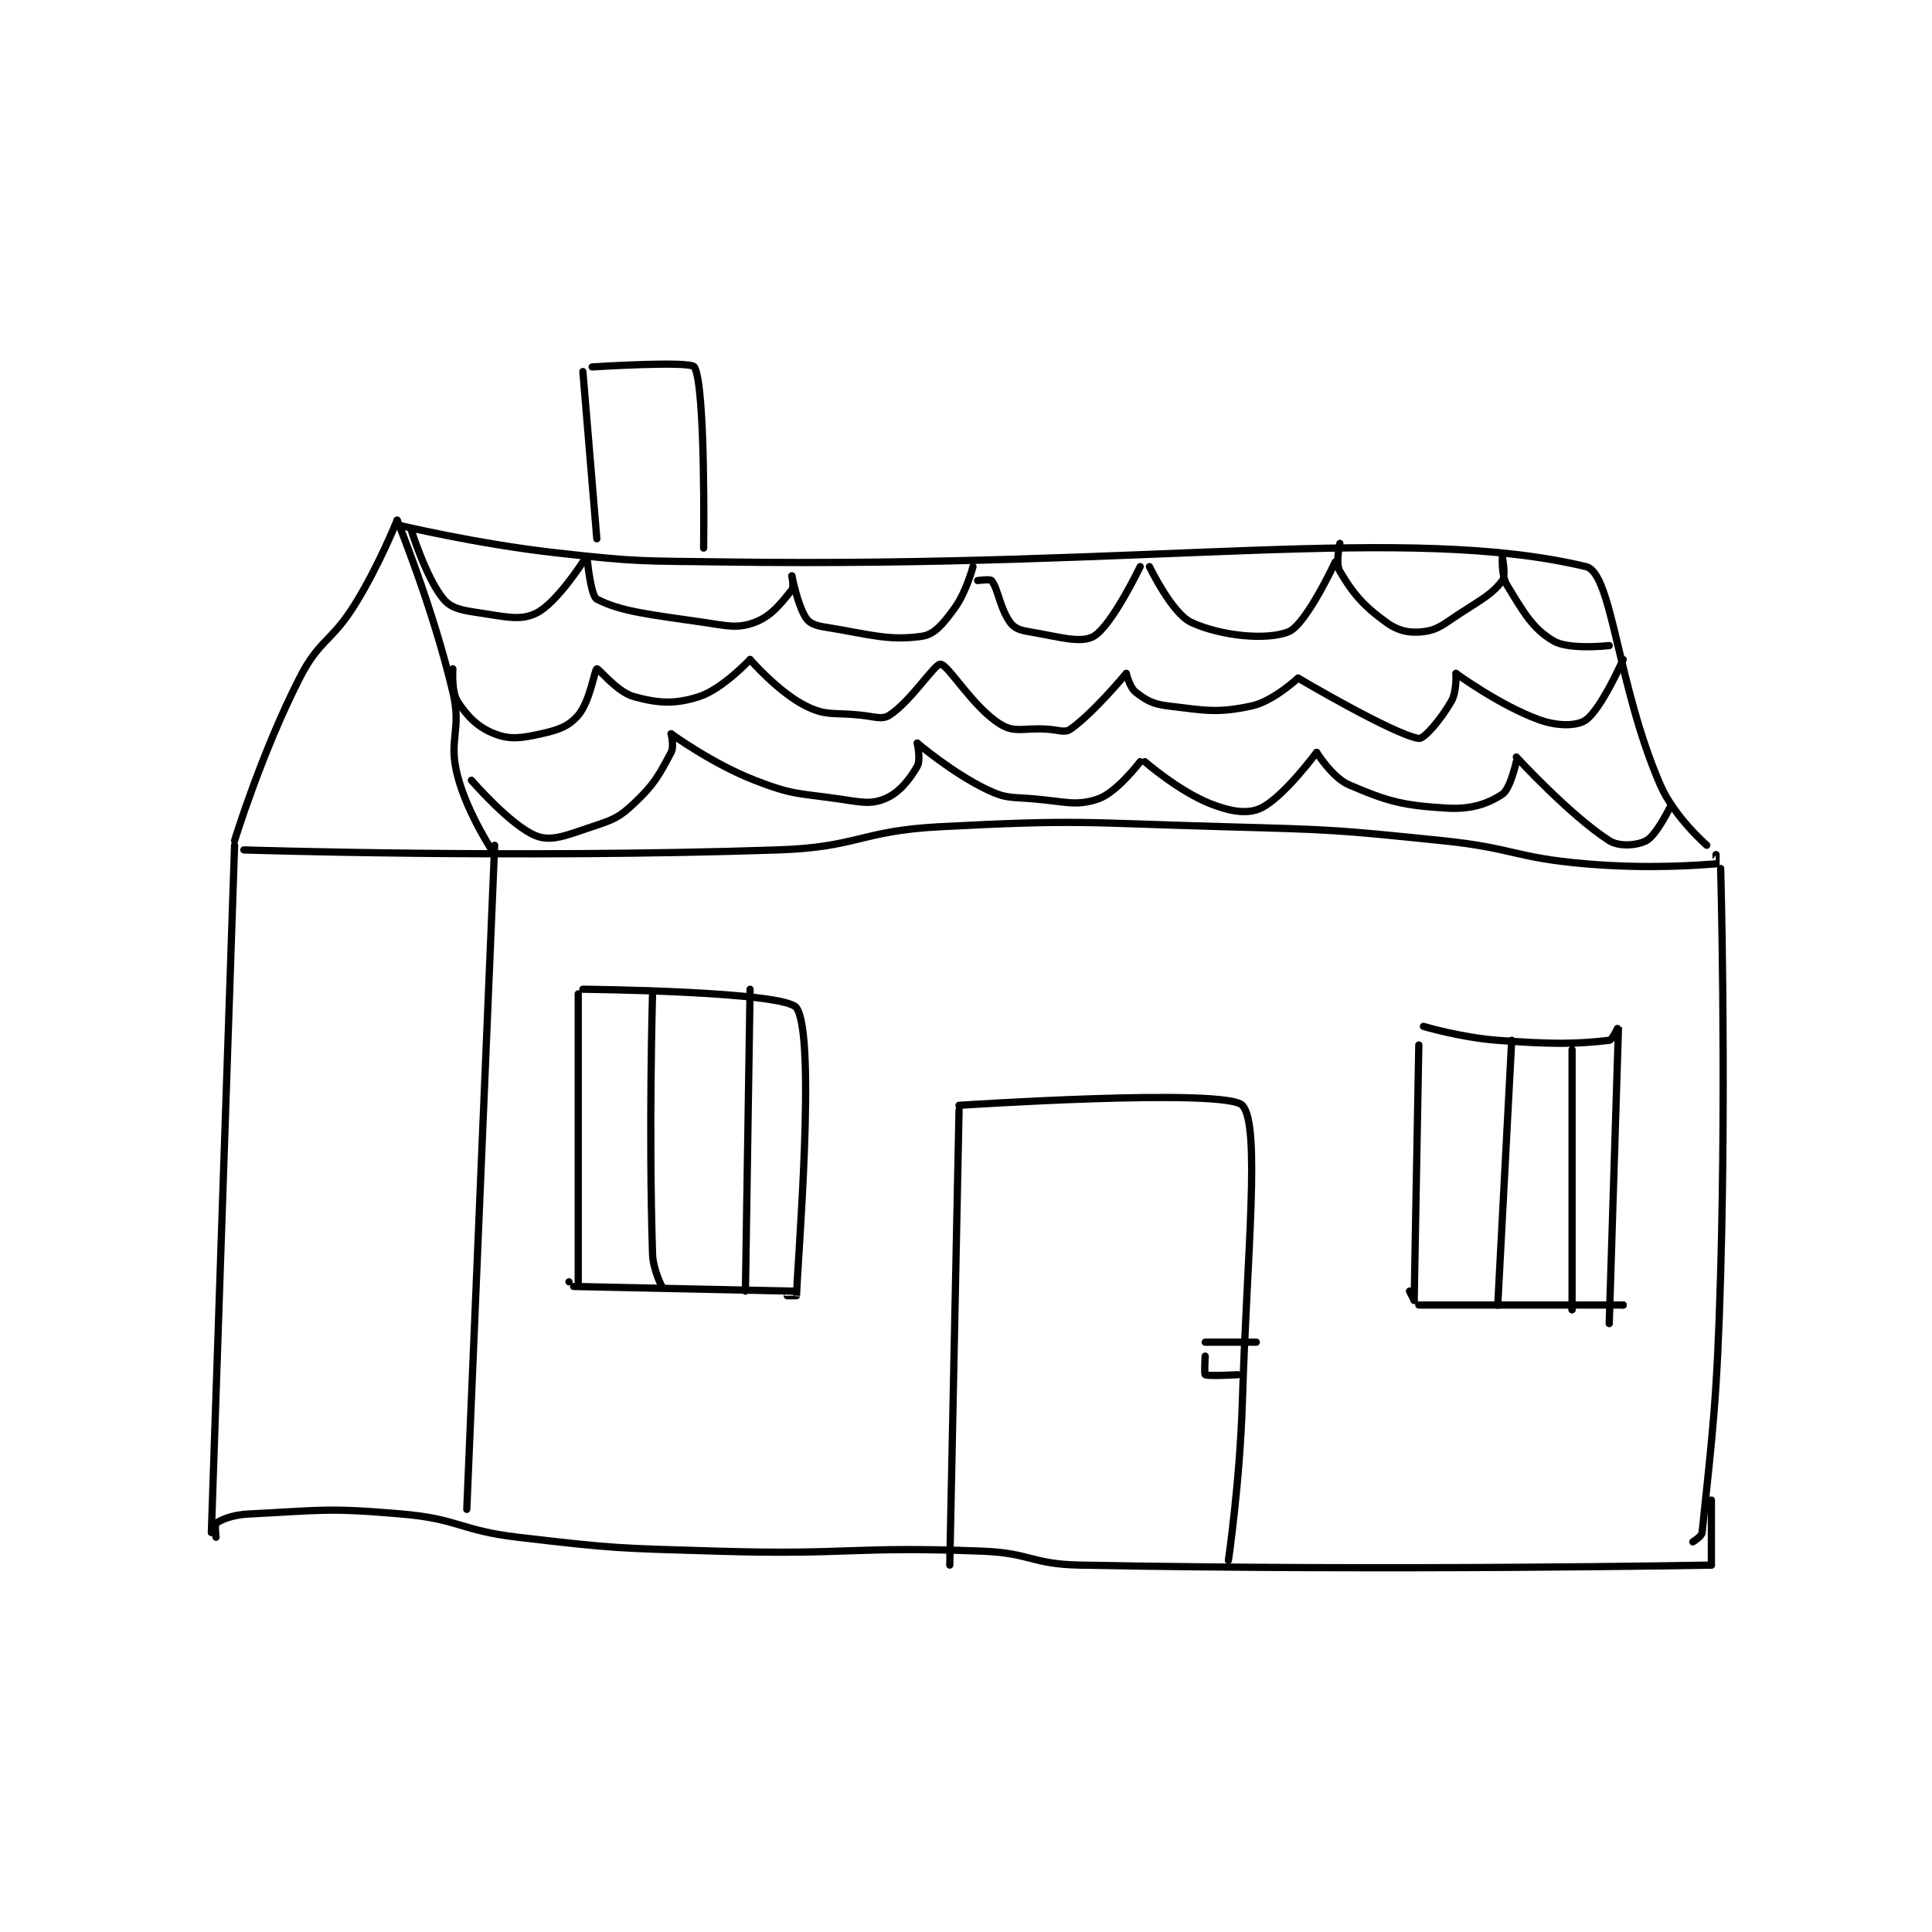 <?xml version="1.0" encoding="utf-8"?>
<!DOCTYPE svg PUBLIC "-//W3C//DTD SVG 1.1//EN" "http://www.w3.org/Graphics/SVG/1.1/DTD/svg11.dtd">
<svg viewBox="0 0 800 800" preserveAspectRatio="xMinYMin meet" xmlns="http://www.w3.org/2000/svg" version="1.1">
<g fill="none" stroke="black" stroke-linecap="round" stroke-linejoin="round" stroke-width="1.56">
<g transform="translate(87.52,151.939) scale(1.923) translate(-148,-98)">
<path id="0" d="M153,200C153,200 158.765,181.152 167,165C171.322,156.522 173.851,157.337 179,149C184.182,140.61 188,131 188,131"/>
<path id="1" d="M188,131C188,131 195.688,149.756 200,168C201.974,176.352 198.956,178.051 201,186C203.134,194.297 209,203 209,203"/>
<path id="2" d="M188,132C188,132 205.004,136.085 222,138C240.246,140.056 240.512,139.75 259,140C351.381,141.248 405.404,131.783 444,141C449.672,142.355 450.678,166.488 460,188C462.996,194.914 470,201 470,201"/>
<path id="3" d="M155,202C155,202 213.14,203.895 270,202C287.388,201.42 287.594,197.907 305,197C335.113,195.432 335.585,196.155 366,197C389.476,197.652 389.7,197.61 413,200C428.52,201.592 428.599,203.695 444,205C457.723,206.163 468.518,205.249 472,205C472.018,204.999 472,203 472,203"/>
<path id="4" d="M209,201L203,344"/>
<path id="5" d="M153,201L148,349"/>
<path id="6" d="M473,206C473,206 474.213,249.644 473,293C472.218,320.963 471.225,327.494 469,349C468.913,349.841 467,351 467,351"/>
<path id="7" d="M149,350C149,350 148.712,347.206 149,347C150.134,346.19 152.594,345.17 156,345C171.832,344.208 172.938,343.615 189,345C201.378,346.067 201.483,348.527 214,350C235.207,352.495 235.527,352.356 257,353C285.405,353.852 285.827,351.916 314,353C324.436,353.401 324.581,355.801 335,356C402.294,357.286 471,356 471,356"/>
<path id="8" d="M471,356L471,342"/>
<path id="9" d="M309,258L307,356"/>
<path id="10" d="M309,257C309,257 366.37,253.192 370,257C373.995,261.192 370.975,289.154 370,321C369.481,337.964 367,355 367,355"/>
<path id="11" d="M408,244L407,299"/>
<path id="12" d="M407,299L406,297"/>
<path id="13" d="M409,240C409,240 417.07,242.405 425,243C436.729,243.88 441.844,243.826 449,243C449.7,242.919 451,239.991 451,240C451,240.182 449,304 449,304"/>
<path id="14" d="M408,300L452,300"/>
<path id="15" d="M452,300L452,300"/>
<path id="16" d="M428,243L425,300"/>
<path id="17" d="M425,300L425,300"/>
<path id="18" d="M441,245L441,301"/>
<path id="19" d="M441,301L441,301"/>
<path id="20" d="M227,233L227,295"/>
<path id="21" d="M225,295L225,295"/>
<path id="22" d="M228,232C228,232 271.503,232.418 274,236C278.293,242.159 274.25,290.258 274,298C274,298.008 272,298 272,298"/>
<path id="23" d="M226,296L273,297"/>
<path id="24" d="M273,297L273,297"/>
<path id="25" d="M243,233C243,233 242.146,262.094 243,289C243.108,292.394 245,296 245,296"/>
<path id="26" d="M245,296L245,296"/>
<path id="27" d="M264,232L263,297"/>
<path id="28" d="M362,308L373,308"/>
<path id="29" d="M362,311C362,311 361.785,314.877 362,315C362.66,315.377 369,315 369,315"/>
<path id="30" d="M191,133C191,133 194.237,143.484 198,148C199.746,150.095 202.127,150.419 206,151C211.5,151.825 214.643,152.679 218,151C222.337,148.832 228,140 228,140"/>
<path id="31" d="M229,140C229,140 229.738,147.344 231,148C236.246,150.728 242.647,151.33 254,153C259.261,153.774 261.281,154.37 265,153C268.576,151.682 270.753,148.809 273,146C273.503,145.371 273,143 273,143"/>
<path id="32" d="M273,143C273,143 274.2,149.171 276,152C276.75,153.179 278.033,153.685 280,154C289.707,155.553 293.717,157.04 301,156C303.762,155.605 305.596,153.278 308,150C310.576,146.487 312,141 312,141"/>
<path id="33" d="M313,144C313,144 315.721,143.641 316,144C317.451,145.865 317.777,149.943 320,153C320.916,154.26 322.049,154.675 324,155C330.378,156.063 335.207,157.629 338,156C341.903,153.723 348,141 348,141"/>
<path id="34" d="M350,141C350,141 354.805,151.042 359,153C365.303,155.941 375.348,156.951 380,155C383.759,153.424 390,140 390,140"/>
<path id="35" d="M391,136C391,136 390.008,140.313 391,142C393.792,146.746 396.052,149.427 401,153C403.604,154.881 406.048,155.369 409,155C412.238,154.595 413.34,153.368 417,151C421.676,147.974 423.851,146.865 426,144C426.781,142.958 426,139 426,139C426,139 425.724,142.912 427,145C430.496,150.721 432.414,154.29 437,157C440.378,158.996 449,158 449,158"/>
<path id="36" d="M200,163C200,163 199.656,167.91 201,170C203.135,173.32 205.424,175.609 209,177C212.335,178.297 214.725,177.95 219,177C222.8,176.156 224.952,175.389 227,173C229.533,170.045 230.548,163.151 231,163C231.37,162.877 235.367,168.009 239,169C244.277,170.439 247.807,170.662 253,169C258.03,167.39 264,161 264,161"/>
<path id="37" d="M264,161C264,161 270.1,168.05 276,171C280.512,173.256 282.045,172.338 288,173C290.923,173.325 292.459,173.997 294,173C298.652,169.99 303.748,161.896 305,162C306.748,162.146 311.998,171.346 318,175C321.045,176.853 323.014,175.668 328,176C330.477,176.165 331.784,176.858 333,176C337.977,172.487 345,164 345,164"/>
<path id="38" d="M345,164C345,164 345.762,167.037 347,168C349.26,169.758 350.66,170.599 354,171C362.169,171.98 364.578,172.59 372,171C376.654,170.003 382,165 382,165"/>
<path id="39" d="M382,165C382,165 402.639,177.188 408,178C409.109,178.168 412.787,173.873 415,170C416.212,167.879 416,164 416,164"/>
<path id="40" d="M416,164C416,164 425.6,171 434,174C437.894,175.391 442.092,175.378 444,174C447.318,171.604 452,161 452,161"/>
<path id="41" d="M204,187C204,187 212.535,196.898 218,199C221.297,200.268 224.625,198.792 230,197C234.526,195.491 235.696,195.109 239,192C243.424,187.837 244.408,185.861 247,181C247.679,179.726 247,177 247,177"/>
<path id="42" d="M247,177C247,177 255.882,183.454 265,187C273.146,190.168 274.115,189.731 283,191C287.784,191.683 289.885,192.283 293,191C296.078,189.733 298.243,187.012 300,184C300.793,182.641 300,179 300,179"/>
<path id="43" d="M300,179C300,179 307.548,185.423 315,189C319.125,190.98 320.049,190.587 325,191C331.817,191.568 334.233,192.658 339,191C343.012,189.605 348,183 348,183"/>
<path id="44" d="M349,183C349,183 356.249,189.3 363,192C367.373,193.749 371.12,194.377 374,193C378.855,190.678 386,181 386,181"/>
<path id="45" d="M386,181C386,181 389.379,186.448 393,188C401.379,191.591 404.547,192.427 414,193C419.244,193.318 422.879,192.081 426,190C427.709,188.86 429,183 429,183"/>
<path id="46" d="M429,182C429,182 440.514,194.544 449,200C451.15,201.382 455.062,201.044 457,200C459.125,198.856 462,193 462,193"/>
<path id="47" d="M228,99L231,135"/>
<path id="48" d="M230,98C230,98 251.165,96.644 252,98C254.48,102.031 254,137 254,137"/>
</g>
</g>
</svg>
